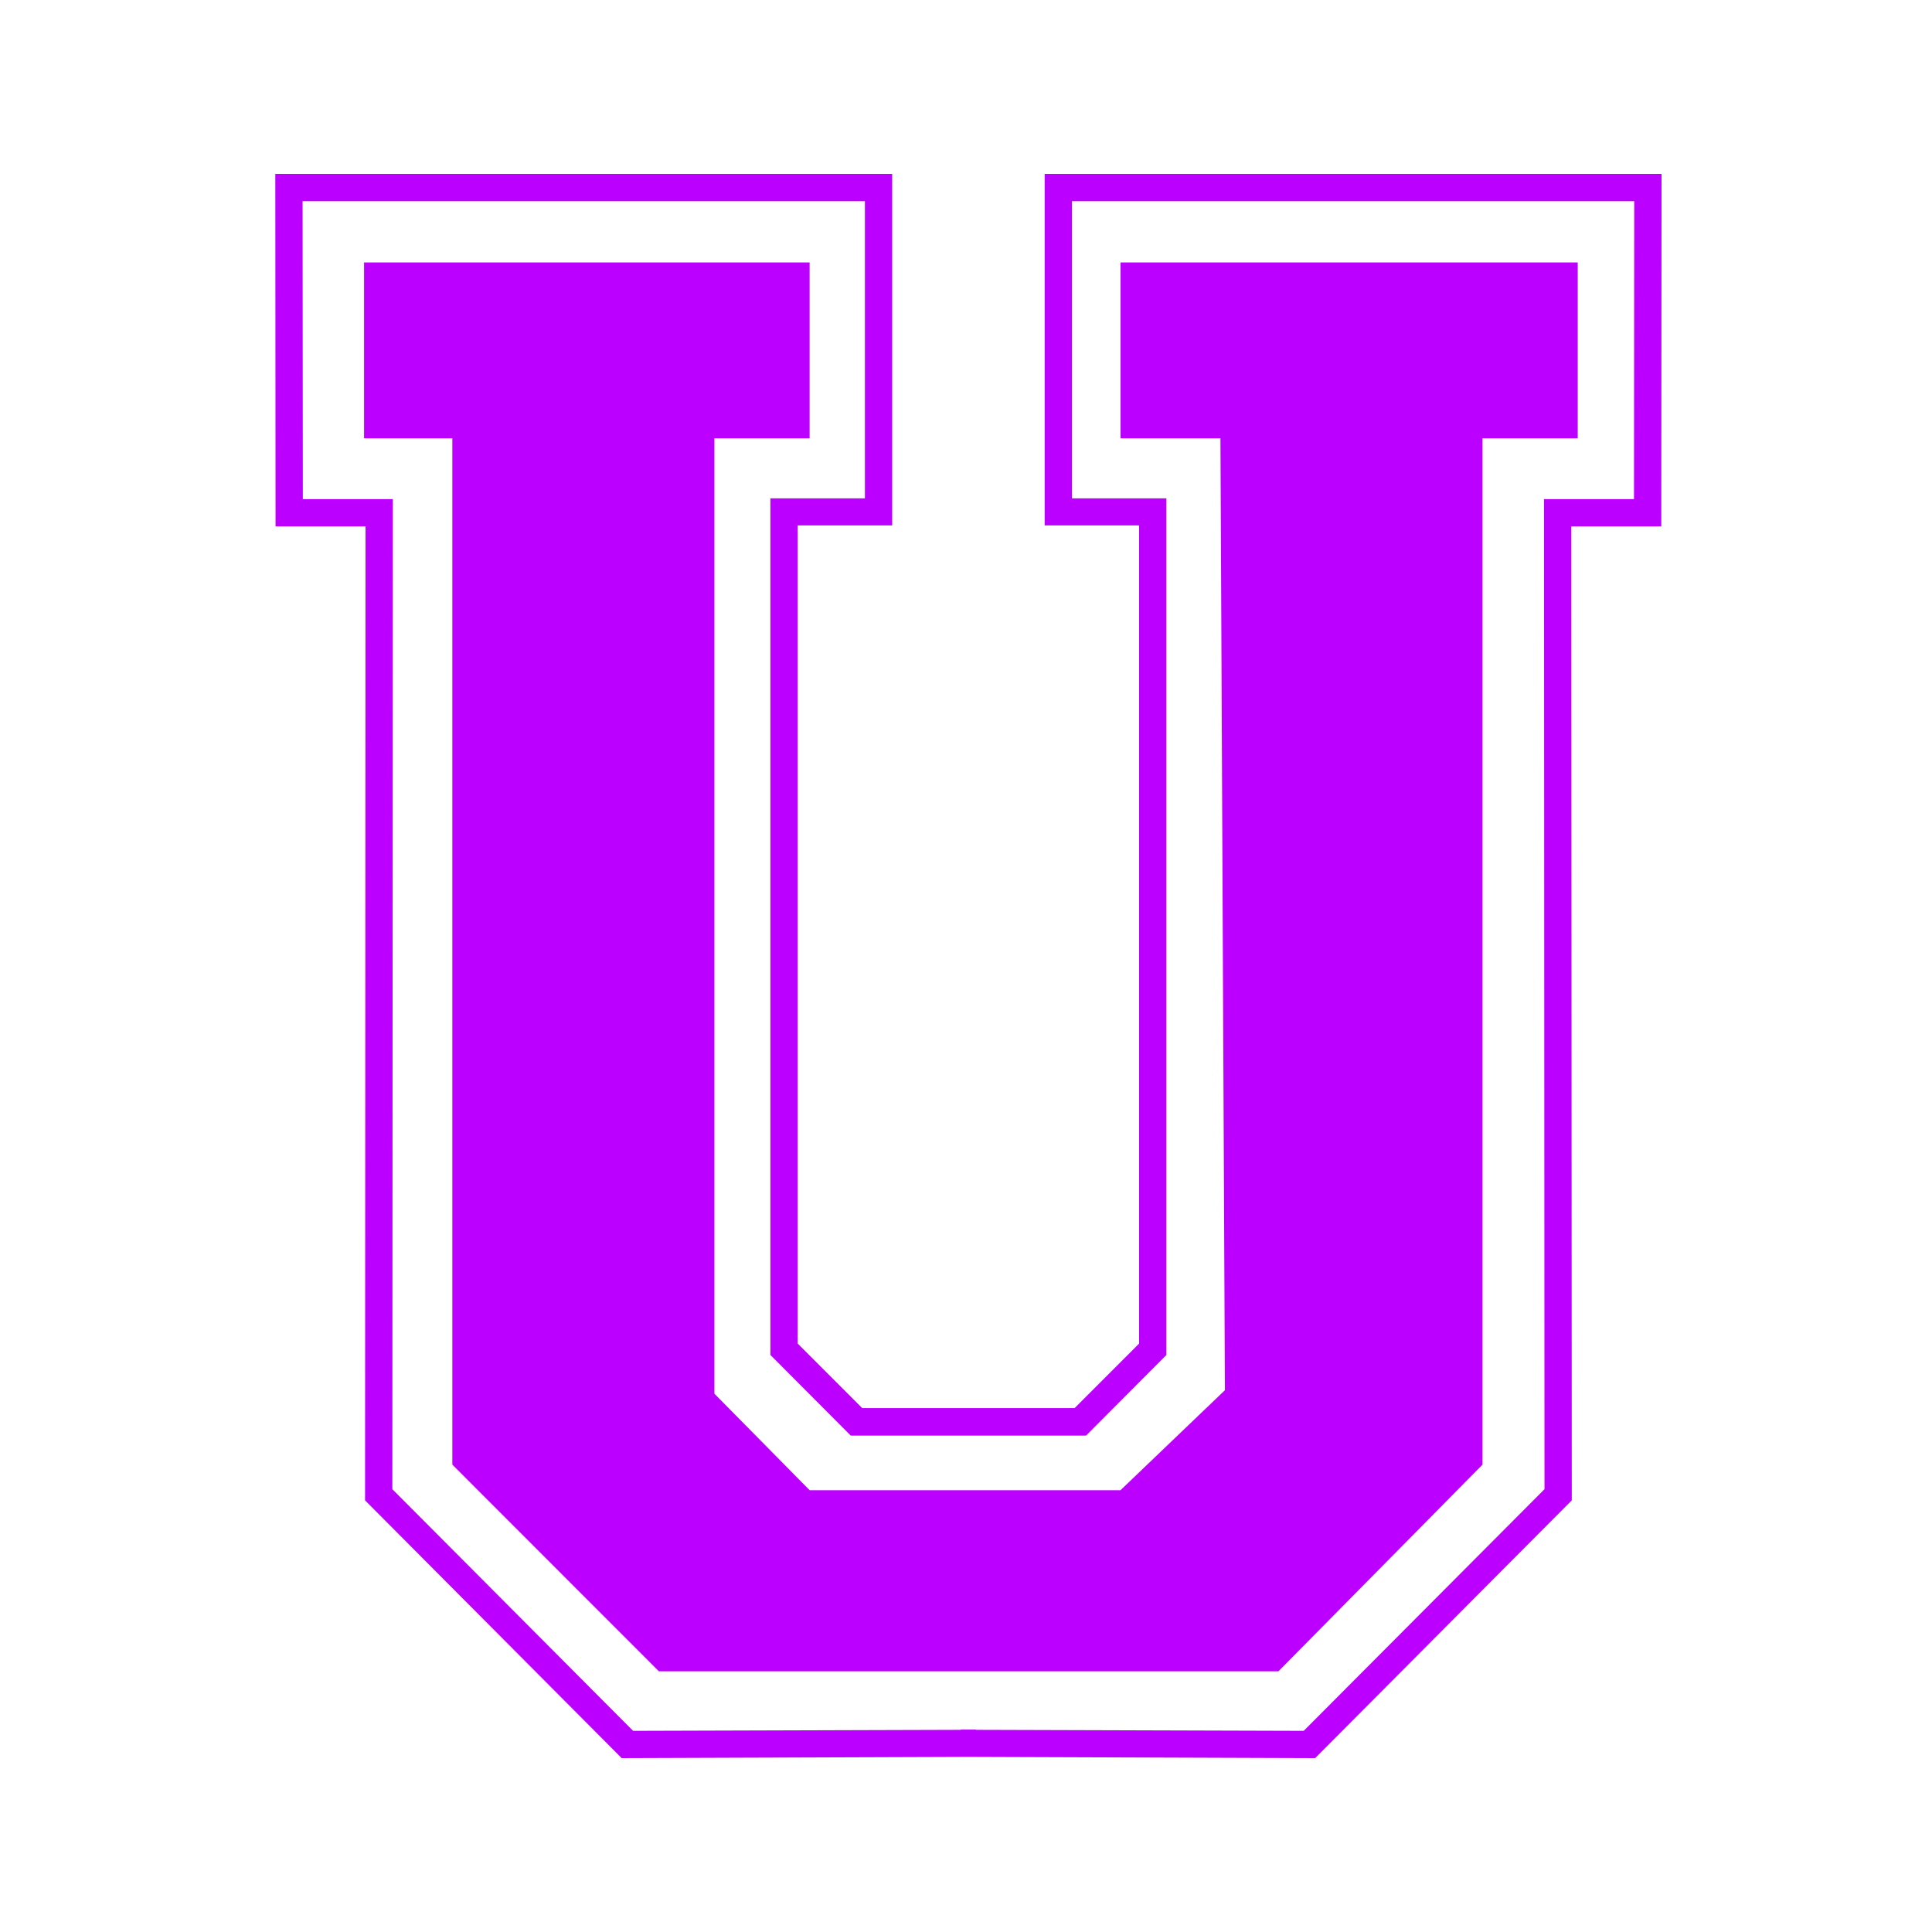 <svg width="400" height="400" viewBox="0 0 400 400" fill="none" xmlns="http://www.w3.org/2000/svg">
<path fill-rule="evenodd" clip-rule="evenodd" d="M216.285 36H344L343.949 108.986H325.315L325.418 310.635L272.288 364L200.526 363.743L128.711 364L75.582 310.635L75.685 108.986H57.051L57 36H184.715V108.78H165.158V278.174L178.504 291.528H222.496L235.842 278.174V108.78H216.285V36ZM221.931 103.182H241.489V280.536L224.857 297.229H176.143L159.511 280.536V103.182H179.069V41.65H62.647L62.698 103.336H81.332L81.229 308.323L131.073 358.35L198.934 358.145V358.093H202.066V358.145L269.927 358.35L319.771 308.323L319.668 103.336H338.302L338.353 41.65H221.931V103.182Z" fill="#BB00FF"/>
<path d="M253.604 287.83L231.992 308.529H167.622L147.91 288.549V90.752H167.622V54.336H75.377V90.752H93.651V303.238L136.411 346.023H264.691L306.938 303.238V90.752H326.65V54.336H231.992V90.752H252.68L253.604 287.83Z" fill="#BB00FF"/>
</svg>
